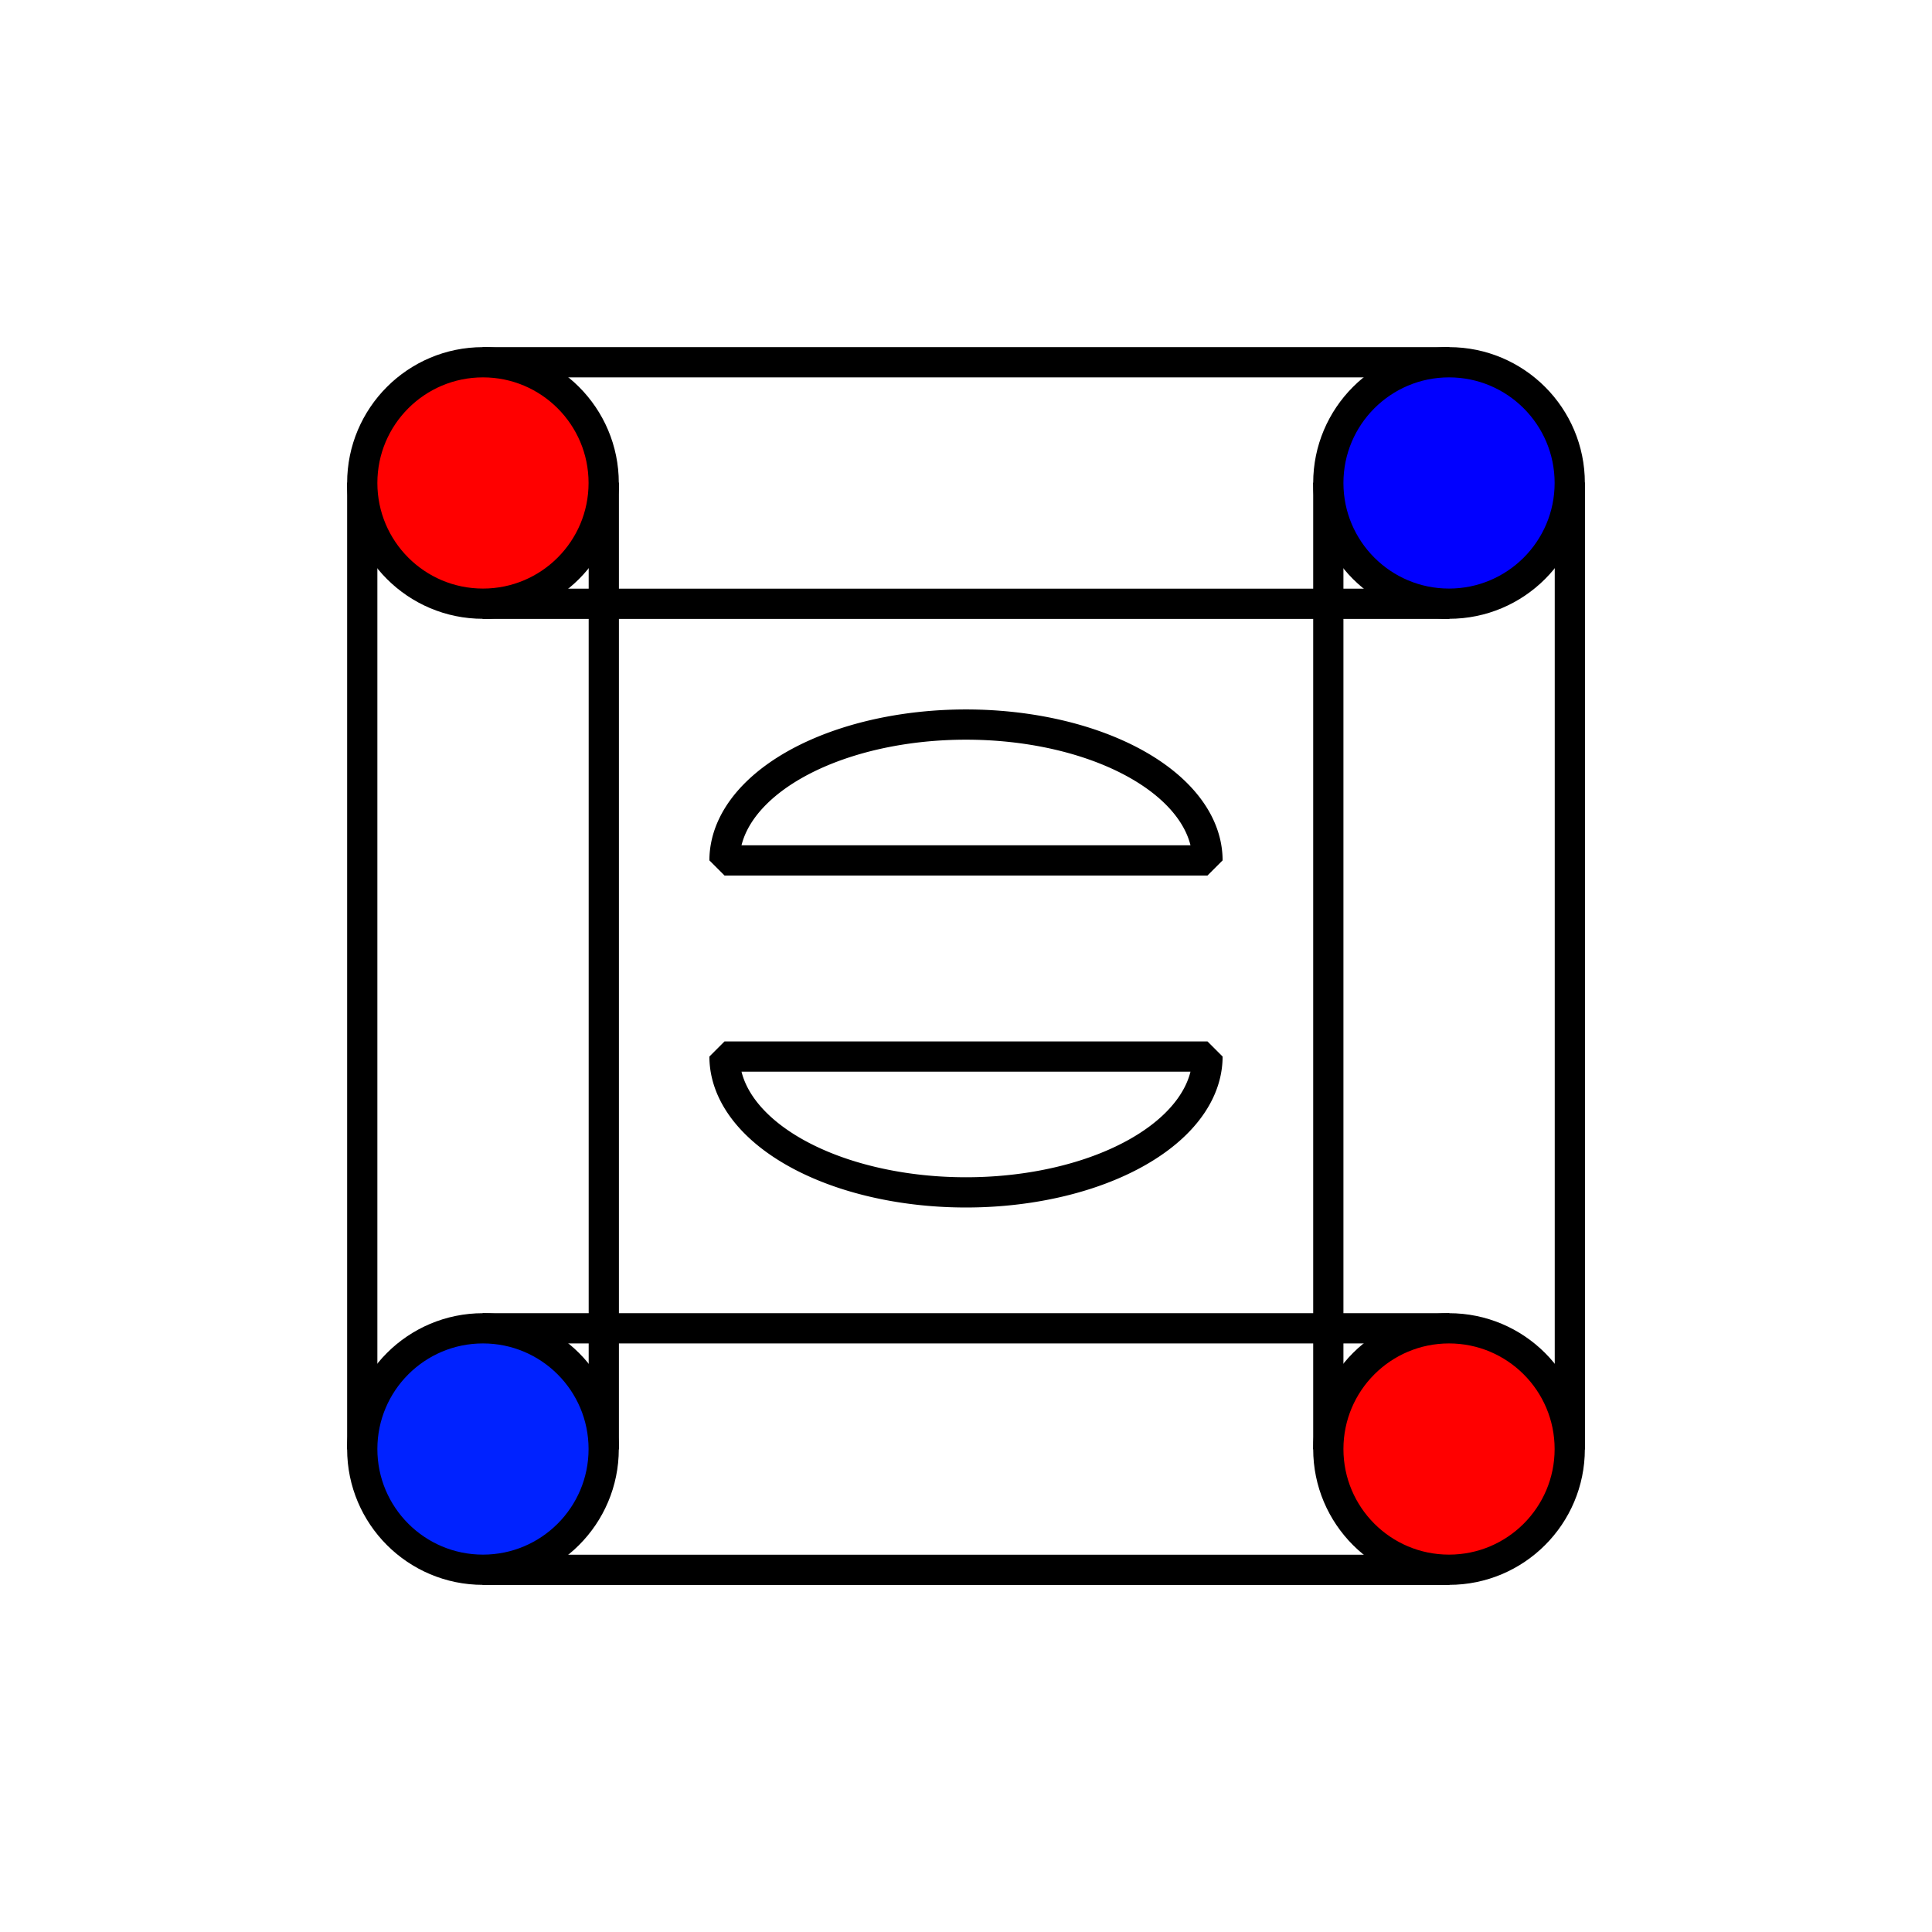 <?xml version="1.0" encoding="UTF-8" standalone="no"?>
<!-- Created with Inkscape (http://www.inkscape.org/) -->

<svg
   width="64"
   height="64"
   viewBox="0 0 16.933 16.933"
   version="1.1"
   id="svg5"
   inkscape:version="1.2 (dc2aedaf03, 2022-05-15)"
   sodipodi:docname="enemy_base - Copy.svg"
   xmlns:inkscape="http://www.inkscape.org/namespaces/inkscape"
   xmlns:sodipodi="http://sodipodi.sourceforge.net/DTD/sodipodi-0.dtd"
   xmlns="http://www.w3.org/2000/svg"
   xmlns:svg="http://www.w3.org/2000/svg">
  <sodipodi:namedview
     id="namedview7"
     pagecolor="#ffffff"
     bordercolor="#111111"
     borderopacity="1"
     inkscape:showpageshadow="0"
     inkscape:pageopacity="0"
     inkscape:pagecheckerboard="1"
     inkscape:deskcolor="#d1d1d1"
     inkscape:document-units="px"
     showgrid="true"
     inkscape:zoom="8.2041846"
     inkscape:cx="11.518512"
     inkscape:cy="34.189869"
     inkscape:window-width="1920"
     inkscape:window-height="1001"
     inkscape:window-x="-9"
     inkscape:window-y="-9"
     inkscape:window-maximized="1"
     inkscape:current-layer="layer1">
    <inkscape:grid
       type="xygrid"
       id="grid63"
       spacingx="1.058"
       spacingy="1.058"
       empspacing="4" />
    <inkscape:grid
       type="xygrid"
       id="grid3727"
       empspacing="8" />
  </sodipodi:namedview>
  <defs
     id="defs2">
    <linearGradient
       id="linearGradient3358"
       inkscape:swatch="solid">
      <stop
         style="stop-color:#000000;stop-opacity:1;"
         offset="0"
         id="stop3356" />
    </linearGradient>
    <linearGradient
       id="linearGradient1366"
       inkscape:swatch="solid">
      <stop
         style="stop-color:#000000;stop-opacity:1;"
         offset="0"
         id="stop1364" />
    </linearGradient>
  </defs>
  <g
     inkscape:label="Layer 1"
     inkscape:groupmode="layer"
     id="layer1">
    <rect
       style="fill:#37ff00;fill-opacity:0;fill-rule:evenodd;stroke:#000000;stroke-width:0.265;stroke-linejoin:bevel;stroke-miterlimit:0"
       id="rect1912"
       width="8.467"
       height="2.117"
       x="4.233"
       y="11.642"
       rx="2.3437499e-07"
       ry="1.191" />
    <rect
       style="fill:#37ff00;fill-opacity:0;fill-rule:evenodd;stroke:#000000;stroke-width:0.265;stroke-linejoin:bevel;stroke-miterlimit:0"
       id="rect1908"
       width="2.117"
       height="8.467"
       x="3.175"
       y="4.233"
       rx="2.3437499e-07"
       ry="1.191" />
    <rect
       style="fill:#37ff00;fill-opacity:0;fill-rule:evenodd;stroke:#000000;stroke-width:0.265;stroke-linejoin:bevel;stroke-miterlimit:0"
       id="rect1854"
       width="8.467"
       height="2.117"
       x="4.233"
       y="3.175"
       rx="2.3437499e-07"
       ry="1.191" />
    <rect
       style="fill:#37ff00;fill-opacity:0;fill-rule:evenodd;stroke:#000000;stroke-width:0.265;stroke-linejoin:bevel;stroke-miterlimit:0"
       id="rect1914"
       width="2.117"
       height="8.467"
       x="11.642"
       y="4.233"
       rx="2.3437499e-07"
       ry="1.191" />
    <circle
       style="fill:#ff0000;fill-rule:evenodd;stroke:#000000;stroke-width:0.265;stroke-linejoin:bevel;stroke-miterlimit:0;fill-opacity:1"
       id="path292"
       cx="4.233"
       cy="4.233"
       r="1.058" />
    <circle
       style="fill:#0022ff;fill-opacity:1;fill-rule:evenodd;stroke:#000000;stroke-width:0.265;stroke-linejoin:bevel;stroke-miterlimit:0"
       id="path292-4"
       cx="4.233"
       cy="12.7"
       r="1.058" />
    <circle
       style="fill:#ff0000;fill-opacity:1;fill-rule:evenodd;stroke:#000000;stroke-width:0.265;stroke-linejoin:bevel;stroke-miterlimit:0"
       id="path292-4-8"
       cx="12.7"
       cy="12.7"
       r="1.058" />
    <circle
       style="fill:#0100ff;fill-opacity:1;fill-rule:evenodd;stroke:#000000;stroke-width:0.265;stroke-linejoin:bevel;stroke-miterlimit:0"
       id="path292-4-8-6"
       cx="12.7"
       cy="4.233"
       r="1.058" />
    <path
       style="fill:#37ff00;fill-opacity:1;fill-rule:evenodd;stroke:#000000;stroke-width:0.265;stroke-linejoin:bevel;stroke-miterlimit:0"
       d="M 12.7,3.175 Z"
       id="path1800" />
    <path
       style="fill:#00fffc;fill-opacity:0;fill-rule:evenodd;stroke:#000000;stroke-width:0.265;stroke-linejoin:bevel;stroke-miterlimit:0"
       id="path2022"
       sodipodi:type="arc"
       sodipodi:cx="8.4666662"
       sodipodi:cy="9.260416"
       sodipodi:rx="2.1166666"
       sodipodi:ry="1.190625"
       sodipodi:start="0"
       sodipodi:end="3.1415927"
       sodipodi:arc-type="slice"
       d="m 10.583,9.26 a 2.117,1.191 0 0 1 -1.058,1.031 2.117,1.191 0 0 1 -2.117,0 2.117,1.191 0 0 1 -1.058,-1.031 h 2.117 z" />
    <path
       style="fill:#00fffc;fill-opacity:0;fill-rule:evenodd;stroke:#000000;stroke-width:0.265;stroke-linejoin:bevel;stroke-miterlimit:0"
       id="path2022-3"
       sodipodi:type="arc"
       sodipodi:cx="8.4666662"
       sodipodi:cy="-7.5406246"
       sodipodi:rx="2.1166666"
       sodipodi:ry="1.190625"
       sodipodi:start="0"
       sodipodi:end="3.1415927"
       sodipodi:arc-type="slice"
       d="m 10.583,-7.541 a 2.117,1.191 0 0 1 -1.058,1.031 2.117,1.191 0 0 1 -2.117,0 2.117,1.191 0 0 1 -1.058,-1.031 h 2.117 z"
       transform="scale(1,-1)" />
  </g>
</svg>
